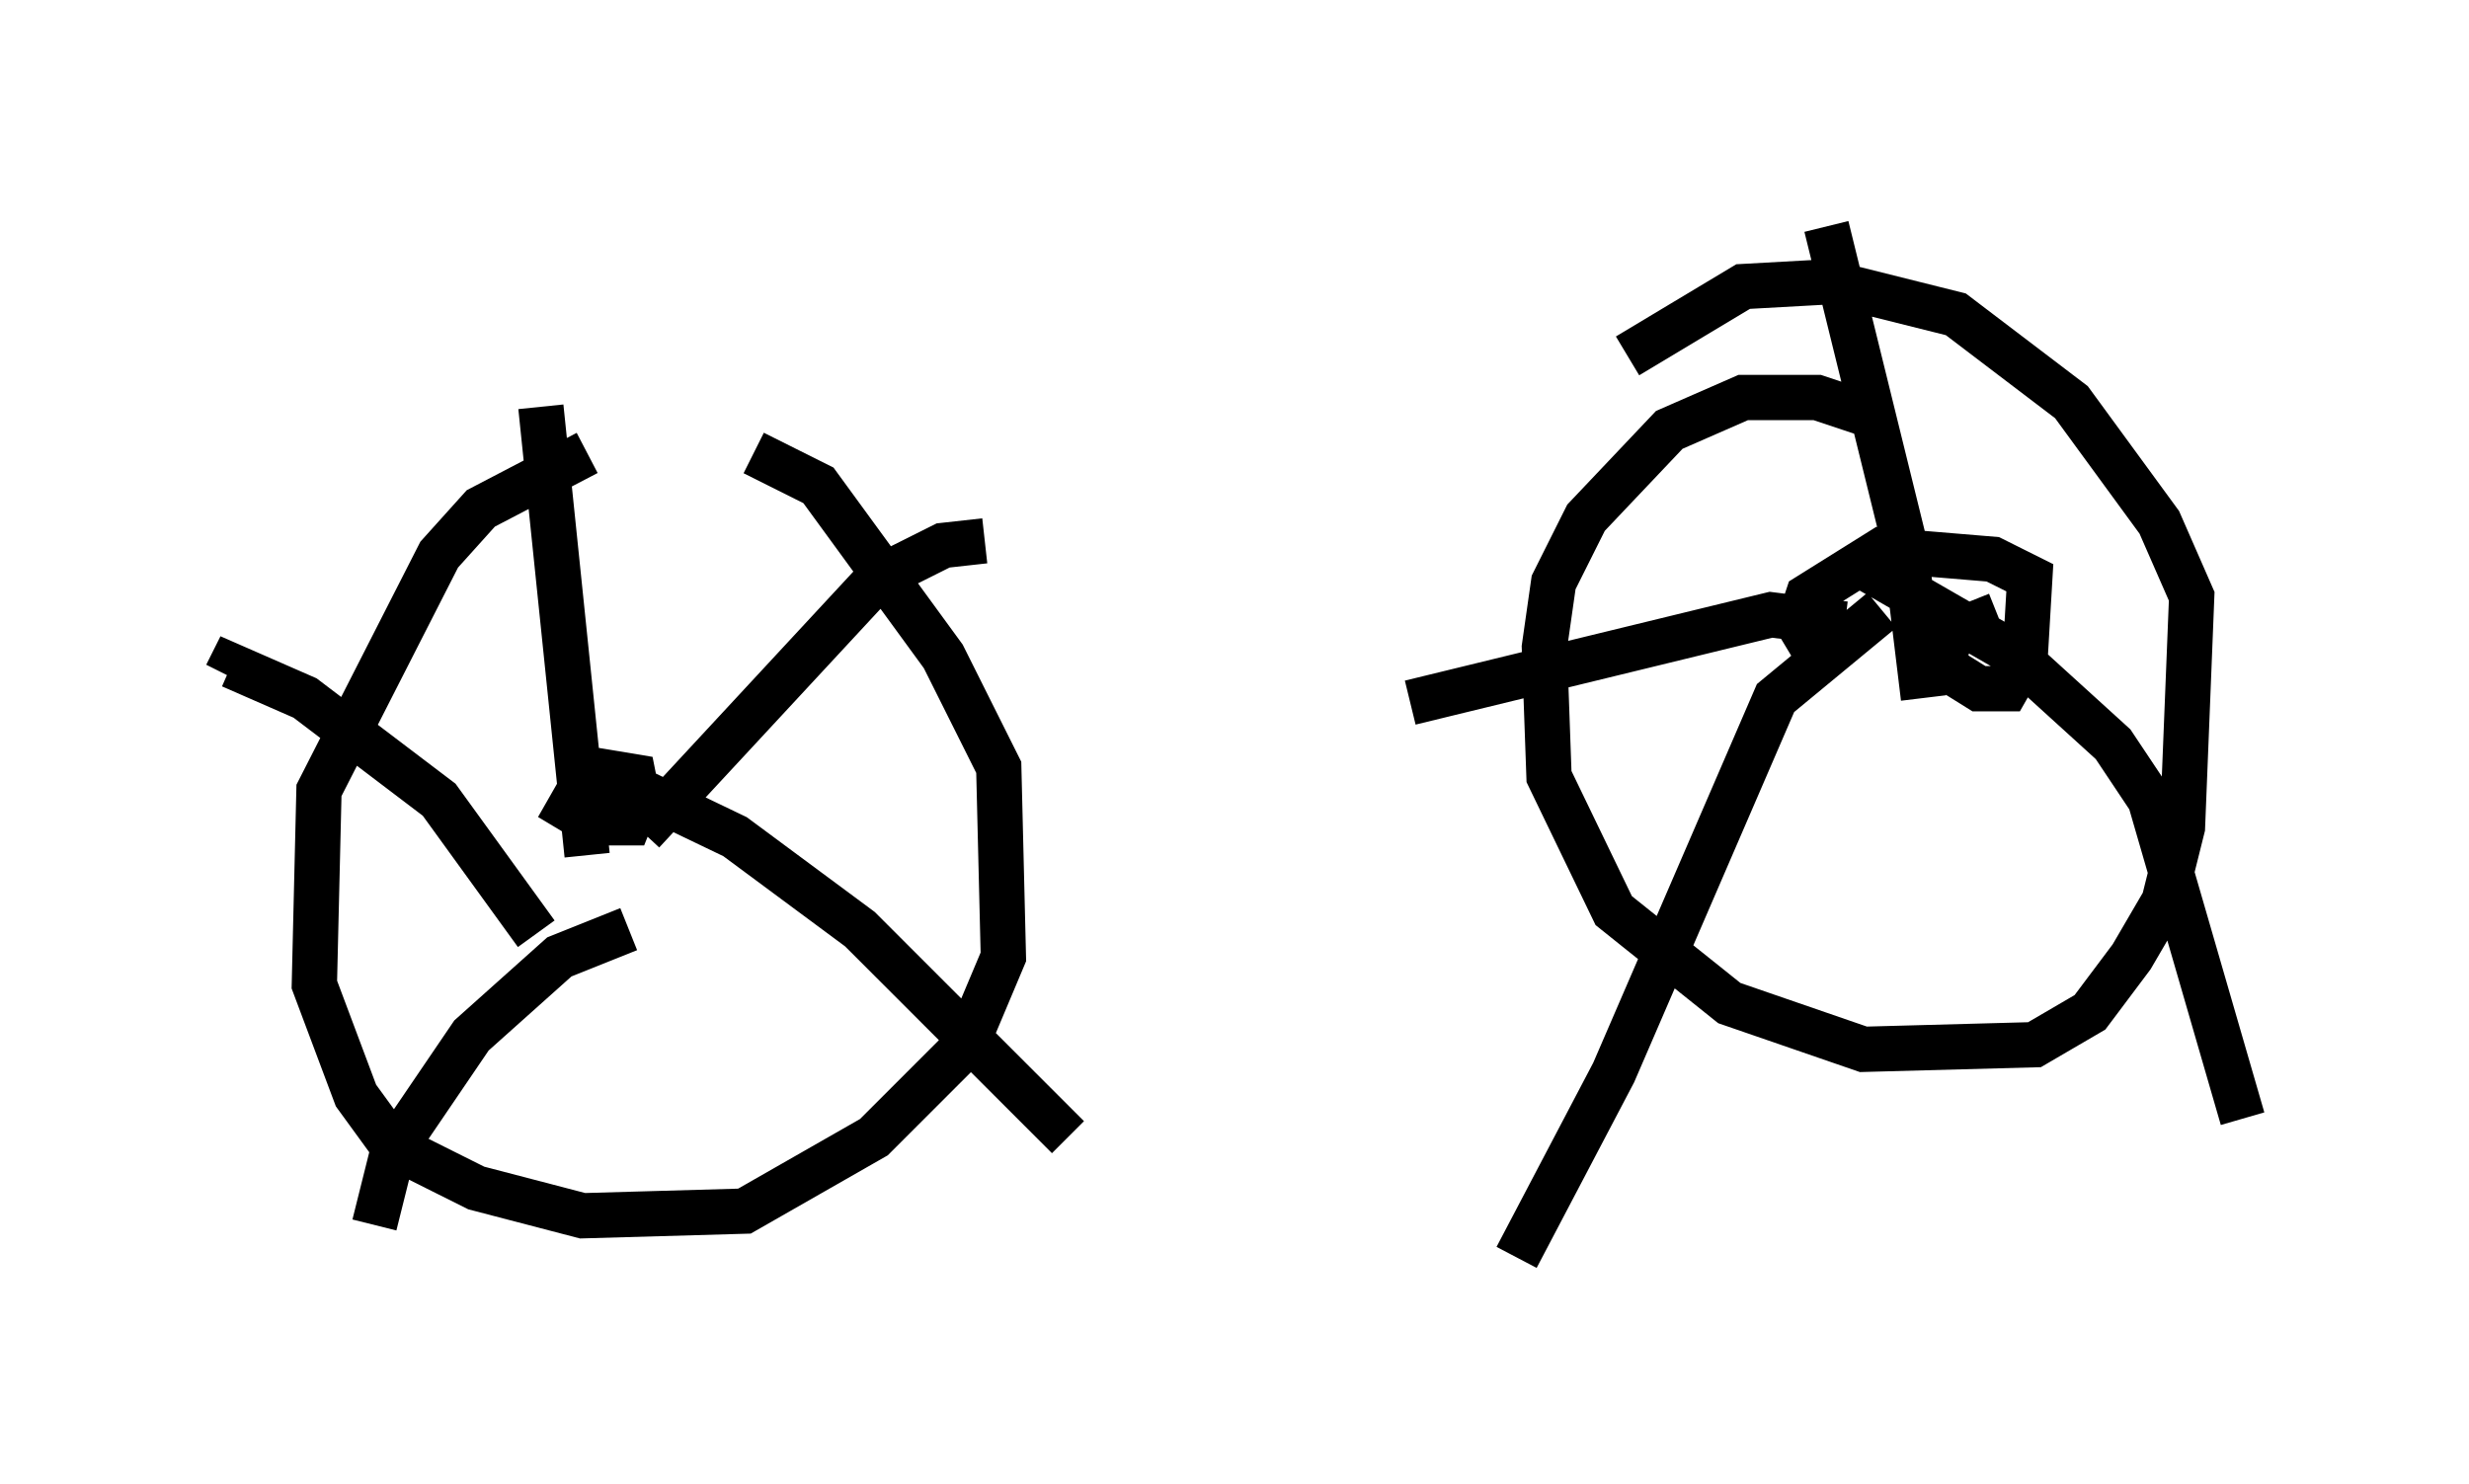 <?xml version="1.0" encoding="utf-8" ?>
<svg baseProfile="full" height="32.765" version="1.1" width="54.509" xmlns="http://www.w3.org/2000/svg" xmlns:ev="http://www.w3.org/2001/xml-events" xmlns:xlink="http://www.w3.org/1999/xlink"><defs /><rect fill="white" height="32.765" width="54.509" x="0" y="0" /><path d="M16.944, 9.492 m-3.981, 0.51 l-2.348, 1.225 -0.919, 1.021 l-2.654, 5.206 -0.102, 4.288 l0.919, 2.45 0.817, 1.123 l1.838, 0.919 2.348, 0.613 l3.573, -0.102 2.858, -1.633 l2.042, -2.042 0.817, -1.94 l-0.102, -4.185 -1.225, -2.45 l-2.756, -3.777 -1.429, -0.715 m24.704, -0.817 l-1.225, -0.408 -1.633, 0.0 l-1.633, 0.715 -1.838, 1.94 l-0.715, 1.429 -0.204, 1.429 l0.102, 2.858 1.429, 2.96 l2.552, 2.042 2.96, 1.021 l3.777, -0.102 1.225, -0.715 l0.919, -1.225 0.715, -1.225 l0.408, -1.633 0.204, -5.104 l-0.715, -1.633 -1.94, -2.654 l-2.552, -1.94 -2.858, -0.715 l-1.838, 0.102 -2.552, 1.531 m-22.969, 9.29 l-0.408, 0.715 0.51, 0.306 l0.817, 0.0 0.204, -0.51 l-0.102, -0.51 -0.613, -0.102 l-0.715, 1.327 m0.306, 0.51 l-1.021, -9.902 m2.246, 9.392 l5.206, -5.615 1.429, -0.715 l0.919, -0.102 m-8.065, 5.308 l2.552, 1.225 2.756, 2.042 l4.594, 4.594 m-9.698, -4.594 l-1.531, 0.613 -1.94, 1.735 l-1.735, 2.552 -0.408, 1.633 m3.573, -6.431 l-2.144, -2.96 -2.96, -2.246 l-1.633, -0.715 -0.102, 0.204 m39.098, -1.327 l-1.021, 0.408 -0.204, 0.715 l0.817, 0.51 0.613, 0.0 l0.408, -0.715 0.102, -1.735 l-0.817, -0.408 -2.45, -0.204 l-1.633, 1.021 -0.204, 0.613 l0.306, 0.51 m2.45, 1.123 l-0.408, -3.369 -1.735, -7.044 m0.408, 8.779 l-1.633, -0.204 -7.963, 1.94 m9.902, -3.063 l3.369, 1.94 2.246, 2.042 l0.817, 1.225 2.042, 7.044 m-7.963, -11.229 l-2.348, 1.94 -3.573, 8.269 l-2.144, 4.083 m7.248, -21.642 " fill="none" stroke="black" stroke-width="1" /></svg>